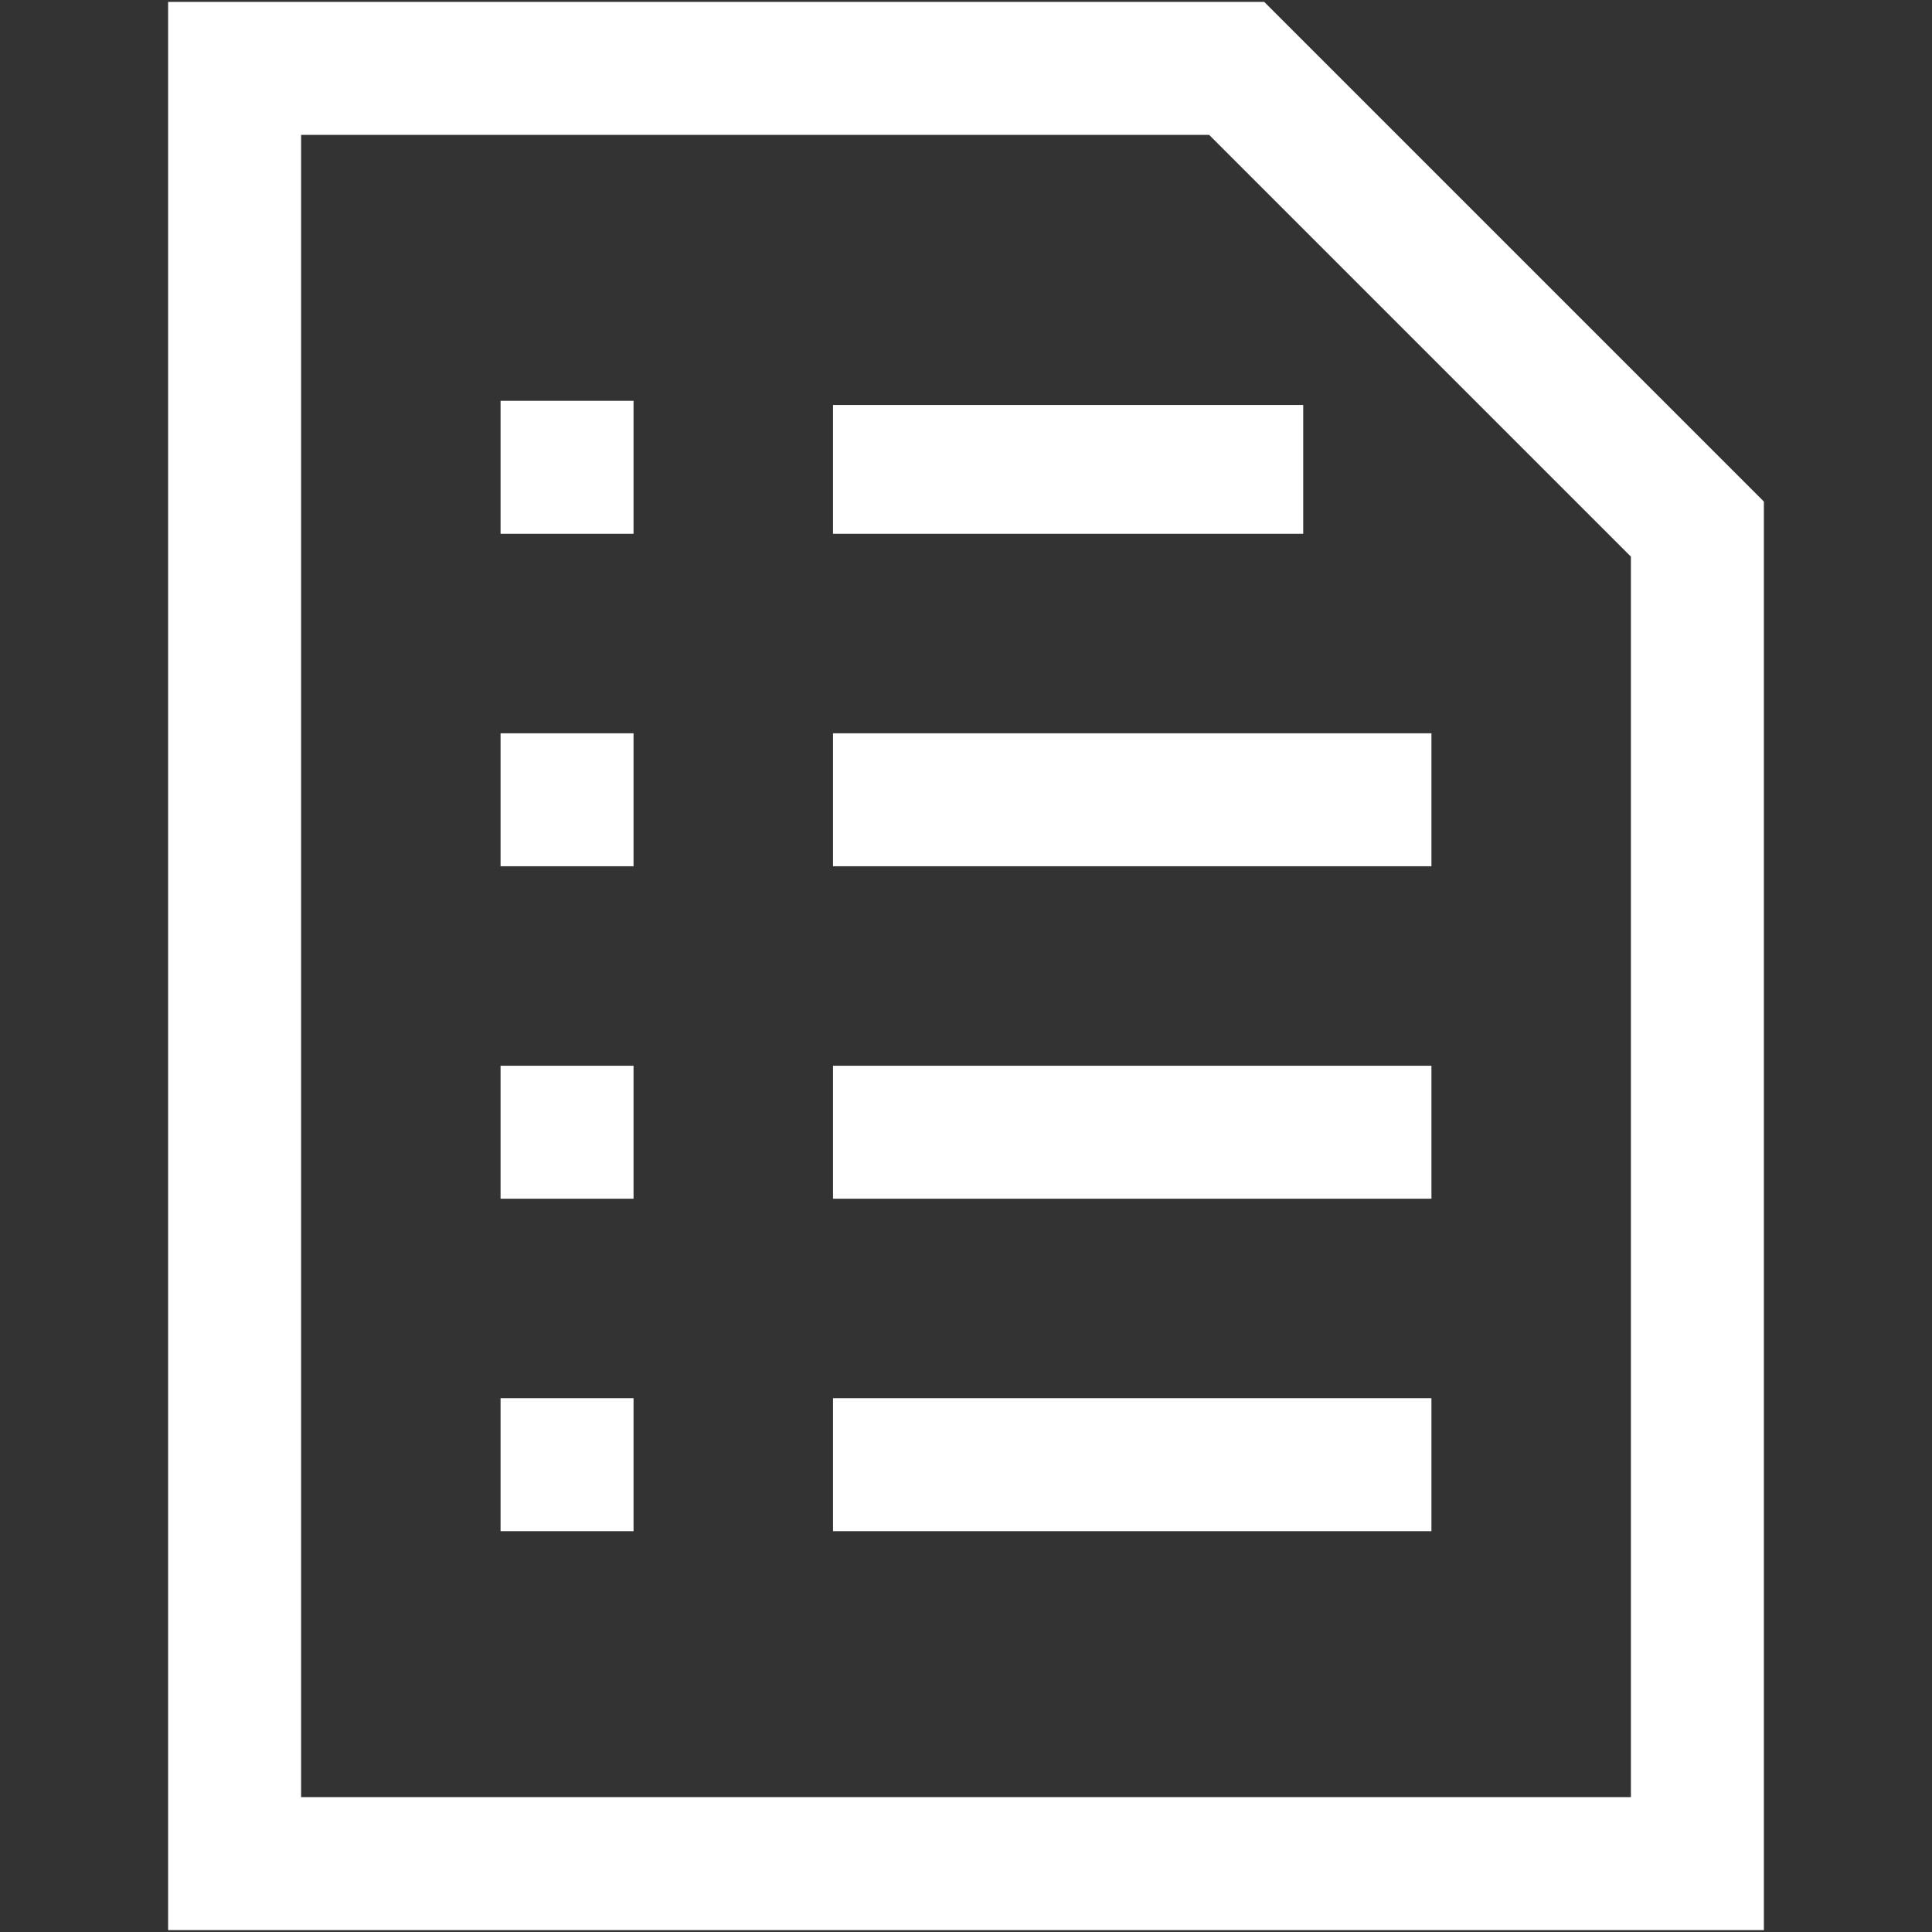 <?xml version="1.0" encoding="iso-8859-1"?>
<!DOCTYPE svg PUBLIC "-//W3C//DTD SVG 1.1//EN" "http://www.w3.org/Graphics/SVG/1.1/DTD/svg11.dtd">
<svg 
 version="1.1" xmlns="http://www.w3.org/2000/svg" xmlns:xlink="http://www.w3.org/1999/xlink" x="0px" y="0px" width="512px"
	 height="512px" viewBox="0 0 512 512" style="enable-background:new 0 0 512 512;" xml:space="preserve"
><rect x="0" y="0" width="512" height="512" fill="#333333" stroke="none"/><g fill="#ffffff" id="7935ec95c421cee6d86eb22ecd136d5f"><g></g><path style="display: inline;" d="M345.363,141.465H220.758v-34.14h124.605V141.465z M379.346,194.327H220.758v35.242h158.588
		V194.327z M379.346,282.431H220.758v35.241h158.588V282.431z M379.346,370.534H220.758v35.242h158.588V370.534z M320.433,35.742
		H79.793V476.26h352.414V147.512L320.433,35.742 M335.032,0.5l132.416,132.415V511.5H44.551V0.5H335.032L335.032,0.5z
		 M167.896,194.327h-35.242v35.242h35.242V194.327z M167.896,106.224h-35.242v35.242h35.242V106.224z M167.896,282.431h-35.242
		v35.241h35.242V282.431z M167.896,370.534h-35.242v35.242h35.242V370.534z"></path></g></svg>